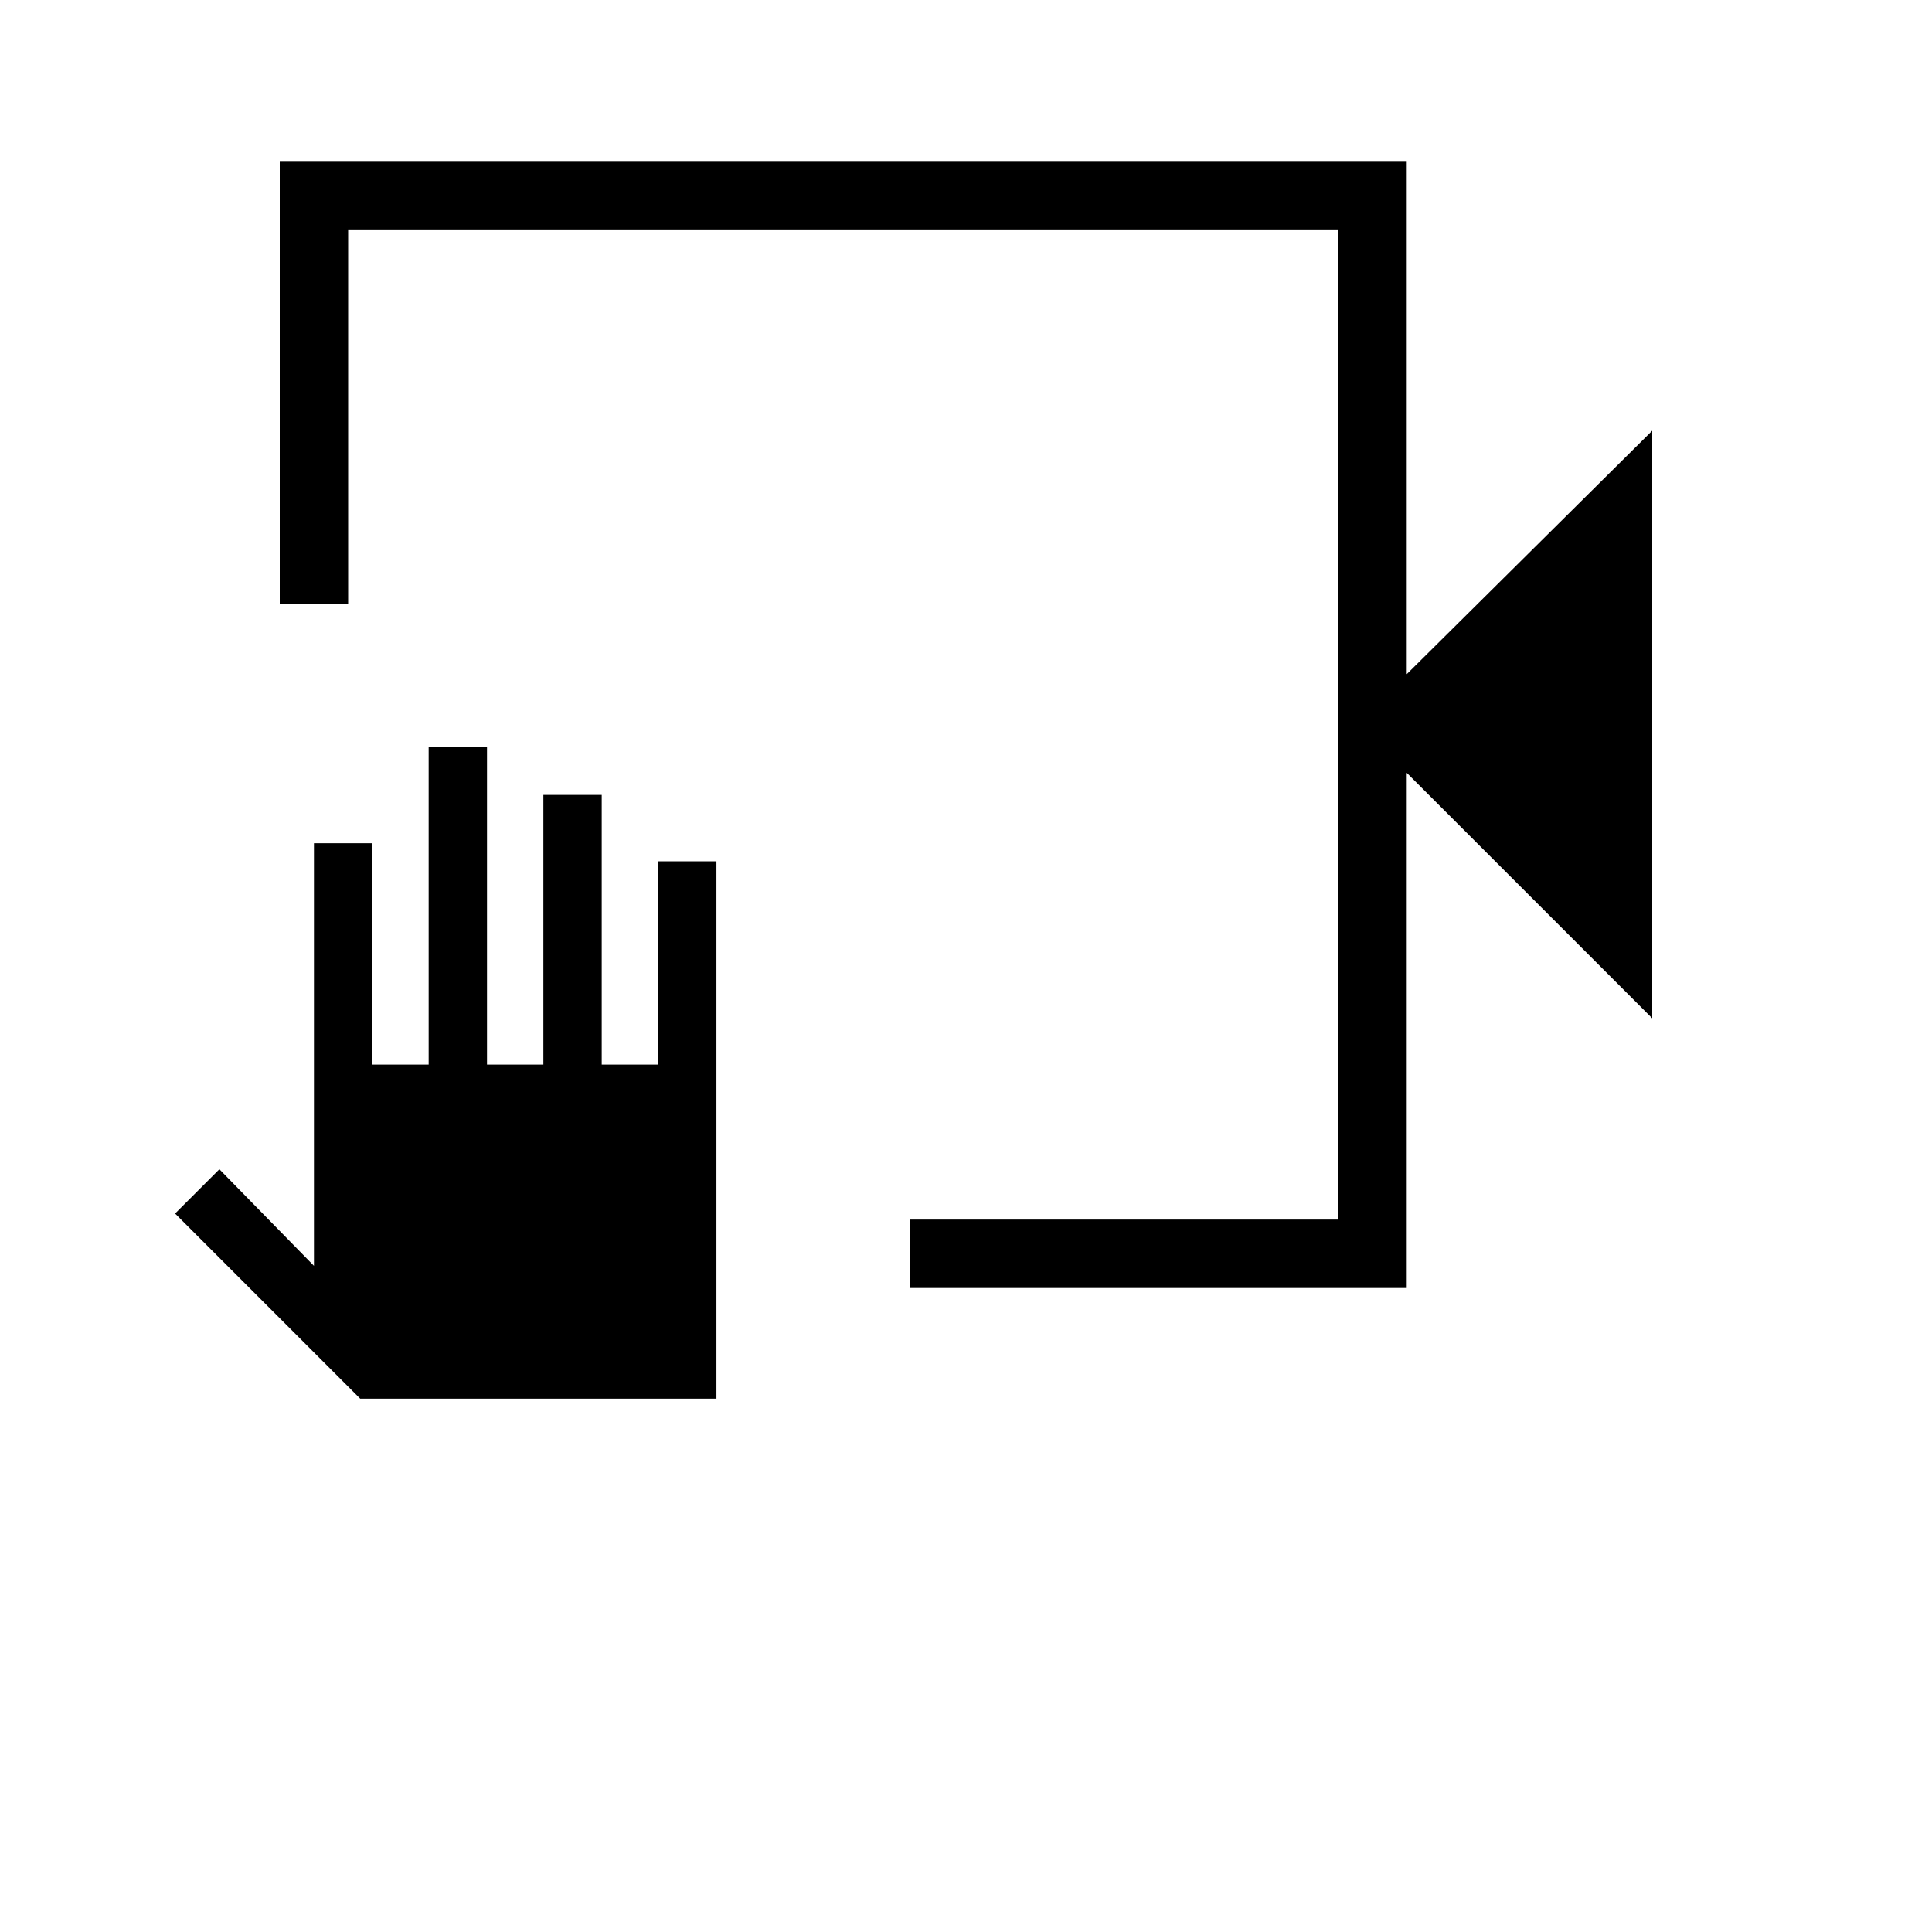 <svg xmlns="http://www.w3.org/2000/svg" height="40" width="40"><path d="M18.833 26.667V25.25h8.875V4.75h-20.5v7.75H5.792V3.333h23.333v10.625l5.083-5.041v12.166L29.125 16v10.667ZM7.458 28.958l-3.833-3.833.917-.917 1.958 2v-8.75h1.208v4.584h1.167v-6.584h1.208v6.584h1.167v-5.584h1.208v5.584h1.167v-4.209h1.208v11.125ZM27.708 4.75v20.5-20.5Z"/></svg>